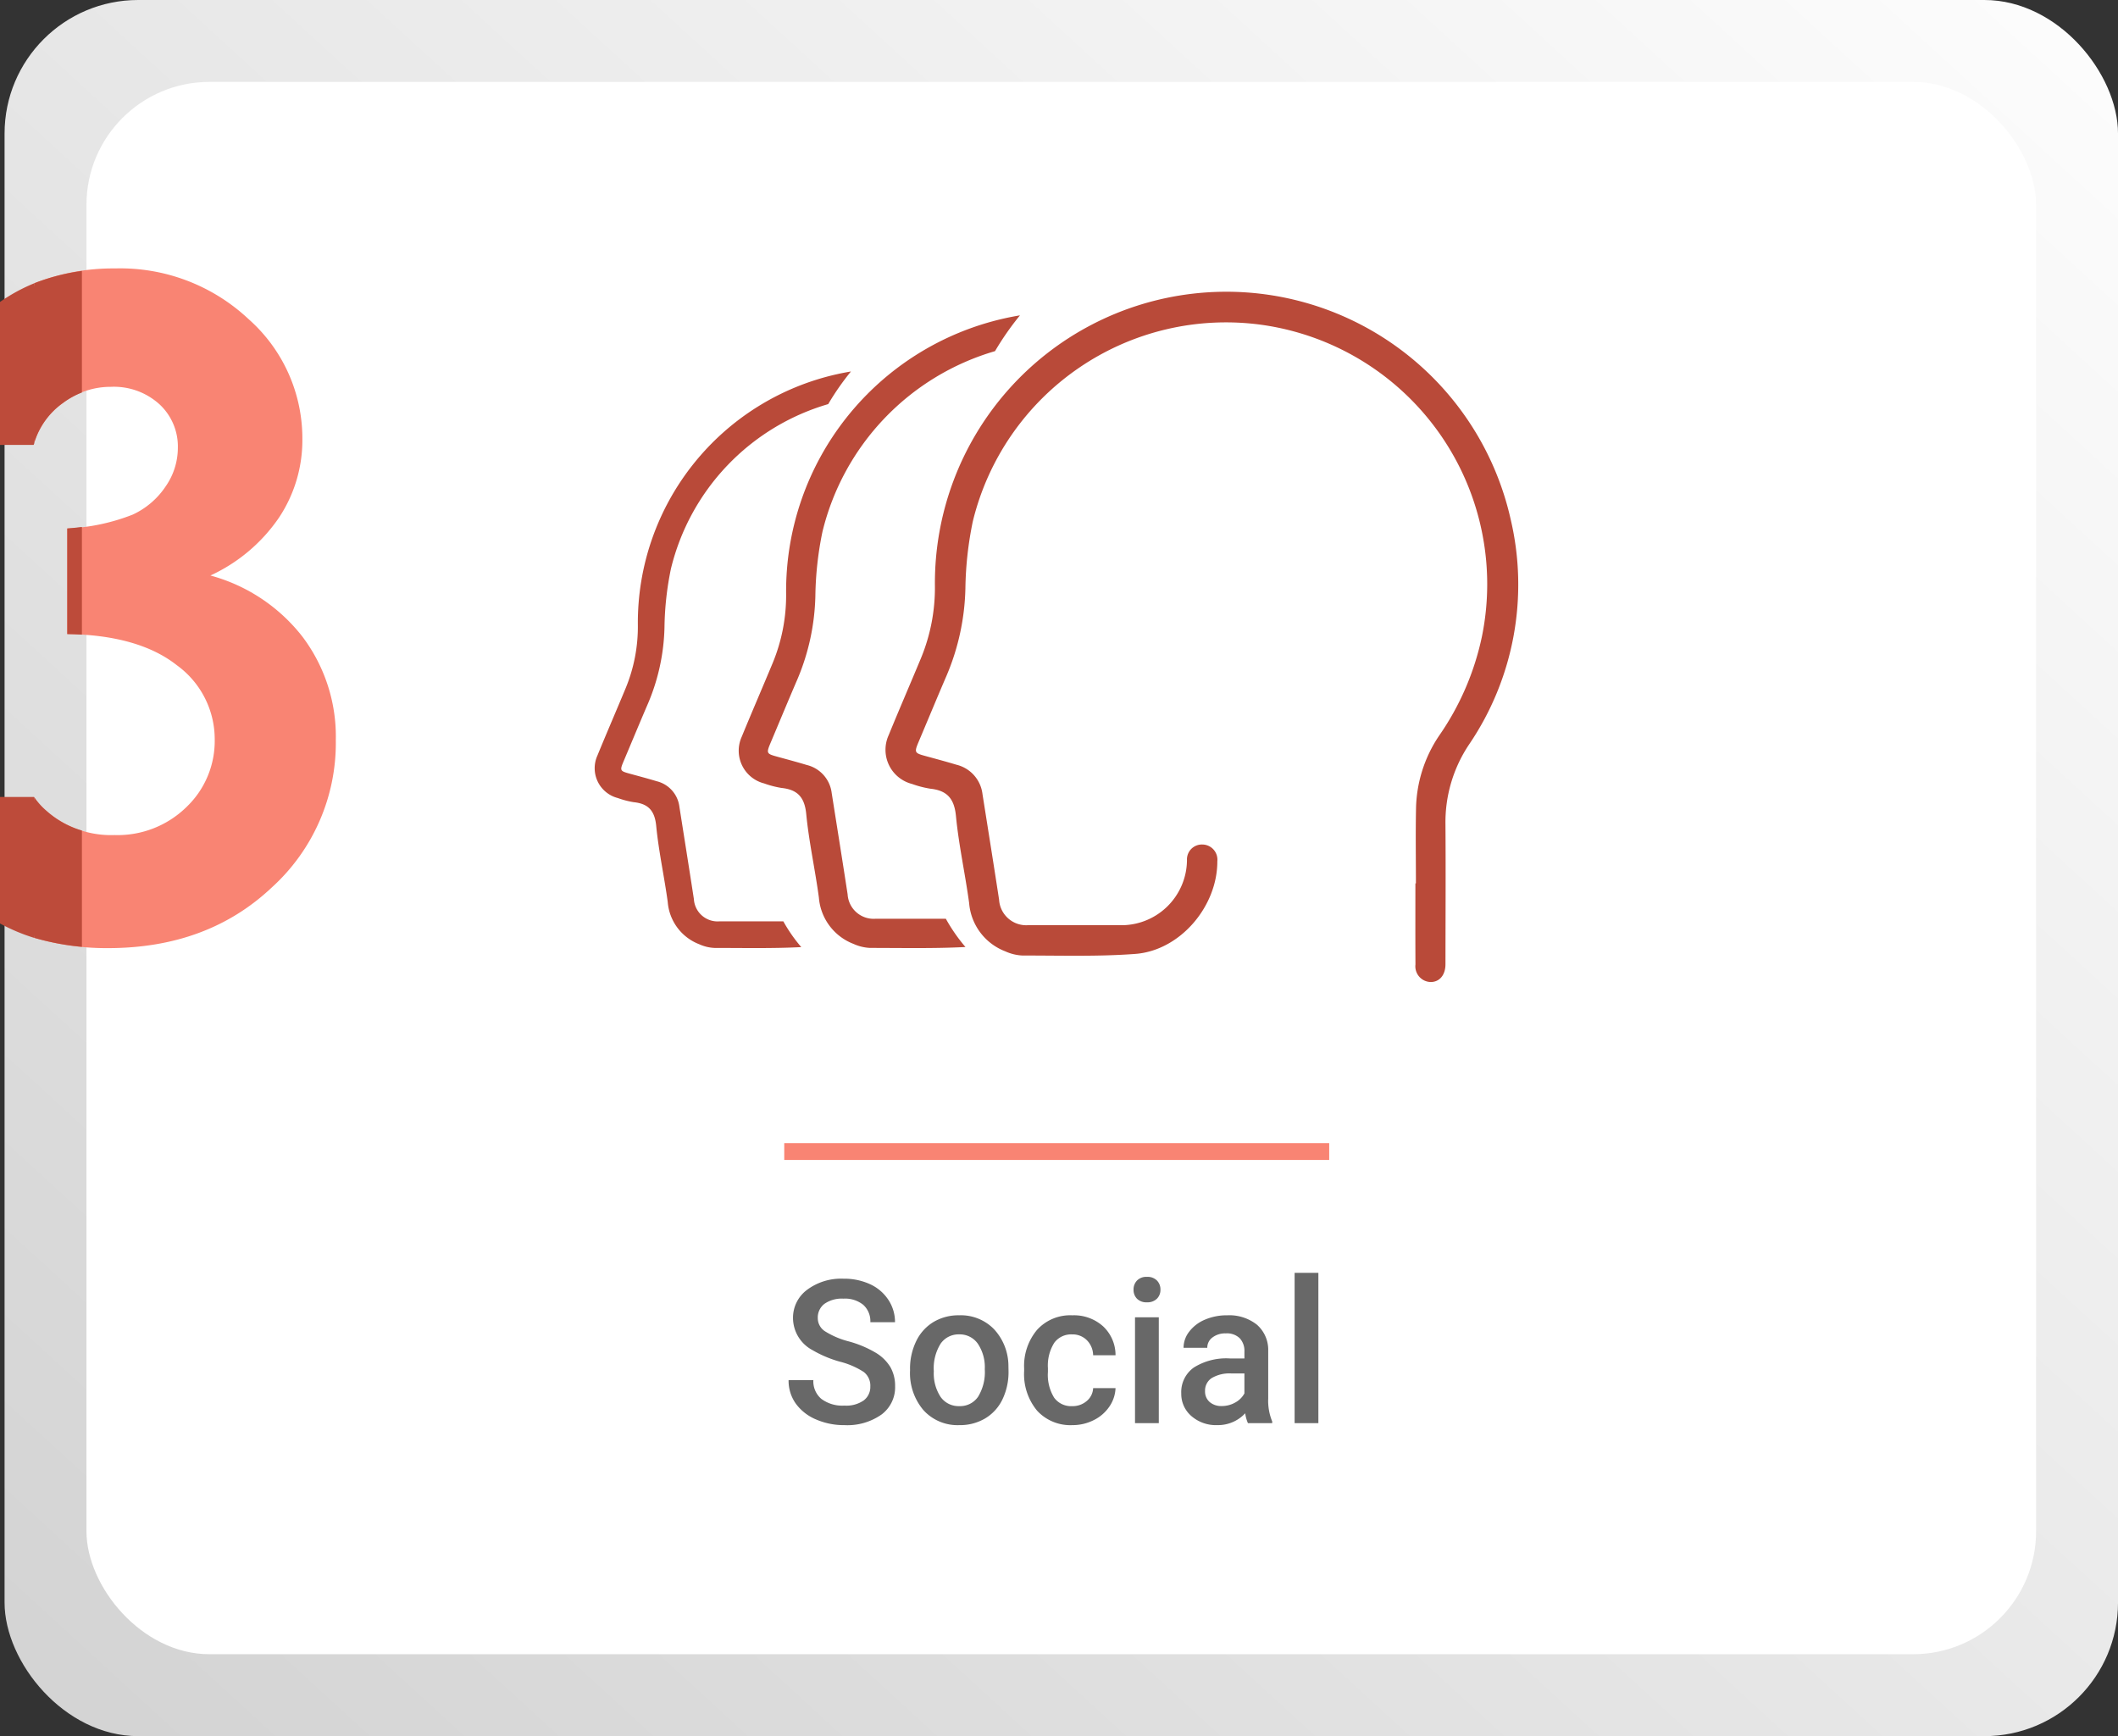 <svg xmlns="http://www.w3.org/2000/svg" xmlns:xlink="http://www.w3.org/1999/xlink" width="190.228" height="155.922" viewBox="0 0 190.228 155.922">
  <rect x="0" y="0" width="190.228" height="155.922" fill="#333333" stroke="none"/>
  <defs>
    <linearGradient id="linear-gradient" x1="0.037" y1="0.968" x2="1.103" y2="0.023" gradientUnits="objectBoundingBox">
      <stop offset="0" stop-color="#d4d4d4"/>
      <stop offset="1" stop-color="#fff"/>
    </linearGradient>
    <linearGradient id="linear-gradient-2" x1="0.029" y1="0.973" x2="1.361" y2="-0.324" gradientUnits="objectBoundingBox">
      <stop offset="0" stop-color="#fff"/>
      <stop offset="1" stop-color="#fff"/>
    </linearGradient>
  </defs>
  <g id="Grupo_58751" data-name="Grupo 58751" transform="translate(-914.771 -1548.039)">
    <g id="Grupo_57022" data-name="Grupo 57022" transform="translate(1069.505 2811.564)">
      <rect id="Rectángulo_6318" data-name="Rectángulo 6318" width="189.819" height="155.923" rx="12" transform="translate(-154.324 -1263.525)" fill="url(#linear-gradient)"/>
      <rect id="Rectángulo_6319" data-name="Rectángulo 6319" width="175.106" height="141.21" rx="11.045" transform="translate(-146.968 -1256.169)" fill="url(#linear-gradient-2)"/>
    </g>
    <path id="Trazado_105025" data-name="Trazado 105025" d="M-16.743-3.3a1.545,1.545,0,0,0-.593-1.3,7.138,7.138,0,0,0-2.14-.923,10.335,10.335,0,0,1-2.461-1.037,3.284,3.284,0,0,1-1.749-2.865,3.118,3.118,0,0,1,1.261-2.549,5.1,5.1,0,0,1,3.274-1,5.53,5.53,0,0,1,2.382.492,3.909,3.909,0,0,1,1.644,1.4,3.6,3.6,0,0,1,.6,2.017h-2.215a1.981,1.981,0,0,0-.628-1.556,2.608,2.608,0,0,0-1.8-.562,2.717,2.717,0,0,0-1.692.464,1.542,1.542,0,0,0-.6,1.3,1.4,1.4,0,0,0,.65,1.169,7.509,7.509,0,0,0,2.145.91,9.821,9.821,0,0,1,2.4,1.009,3.816,3.816,0,0,1,1.327,1.3,3.388,3.388,0,0,1,.422,1.718A3.045,3.045,0,0,1-15.746-.769a5.318,5.318,0,0,1-3.327.945,6.251,6.251,0,0,1-2.553-.514,4.289,4.289,0,0,1-1.811-1.419,3.537,3.537,0,0,1-.646-2.109h2.224a2.07,2.07,0,0,0,.721,1.688,3.156,3.156,0,0,0,2.065.6,2.742,2.742,0,0,0,1.745-.47A1.517,1.517,0,0,0-16.743-3.3Zm3.568-1.547a5.607,5.607,0,0,1,.554-2.518,4.044,4.044,0,0,1,1.556-1.723,4.383,4.383,0,0,1,2.3-.6A4.154,4.154,0,0,1-5.638-8.446a4.874,4.874,0,0,1,1.3,3.287l.009.5a5.658,5.658,0,0,1-.541,2.514A4,4,0,0,1-6.42-.431,4.415,4.415,0,0,1-8.745.176a4.125,4.125,0,0,1-3.221-1.34,5.133,5.133,0,0,1-1.208-3.573Zm2.136.185a3.832,3.832,0,0,0,.606,2.3,1.971,1.971,0,0,0,1.688.831,1.95,1.95,0,0,0,1.683-.844,4.232,4.232,0,0,0,.6-2.47,3.782,3.782,0,0,0-.62-2.285,1.979,1.979,0,0,0-1.683-.844,1.96,1.96,0,0,0-1.661.831A4.152,4.152,0,0,0-11.039-4.658ZM1.38-1.529A1.931,1.931,0,0,0,2.707-2,1.591,1.591,0,0,0,3.27-3.146H5.282A3.137,3.137,0,0,1,4.729-1.49,3.632,3.632,0,0,1,3.322-.272,4.191,4.191,0,0,1,1.406.176,4.055,4.055,0,0,1-1.758-1.116,5.124,5.124,0,0,1-2.927-4.685V-4.9A5.039,5.039,0,0,1-1.767-8.38,4.018,4.018,0,0,1,1.4-9.686,3.907,3.907,0,0,1,4.162-8.7,3.542,3.542,0,0,1,5.282-6.1H3.27a1.956,1.956,0,0,0-.558-1.345A1.8,1.8,0,0,0,1.38-7.972a1.879,1.879,0,0,0-1.6.751A3.834,3.834,0,0,0-.791-4.939V-4.6A3.9,3.9,0,0,0-.233-2.29,1.878,1.878,0,0,0,1.38-1.529ZM9.167,0H7.031V-9.51H9.167ZM6.9-11.988a1.147,1.147,0,0,1,.312-.824A1.173,1.173,0,0,1,8.1-13.14a1.188,1.188,0,0,1,.9.328,1.138,1.138,0,0,1,.316.824A1.112,1.112,0,0,1,9-11.178a1.2,1.2,0,0,1-.9.323,1.182,1.182,0,0,1-.892-.323A1.12,1.12,0,0,1,6.9-11.988ZM17.174,0a3.3,3.3,0,0,1-.246-.888,3.325,3.325,0,0,1-2.5,1.063,3.355,3.355,0,0,1-2.338-.817,2.615,2.615,0,0,1-.905-2.021A2.7,2.7,0,0,1,12.318-5a5.473,5.473,0,0,1,3.23-.813h1.31v-.624a1.666,1.666,0,0,0-.413-1.182,1.638,1.638,0,0,0-1.257-.444,1.881,1.881,0,0,0-1.2.365,1.129,1.129,0,0,0-.466.927H11.391a2.37,2.37,0,0,1,.519-1.463A3.455,3.455,0,0,1,13.32-9.3a4.955,4.955,0,0,1,1.991-.387,3.99,3.99,0,0,1,2.663.839,2.993,2.993,0,0,1,1.02,2.36V-2.2a4.861,4.861,0,0,0,.36,2.048V0ZM14.827-1.538a2.429,2.429,0,0,0,1.191-.308,2.055,2.055,0,0,0,.839-.826V-4.465H15.706a3.148,3.148,0,0,0-1.784.413,1.338,1.338,0,0,0-.6,1.169,1.248,1.248,0,0,0,.409.98A1.583,1.583,0,0,0,14.827-1.538ZM23.5,0H21.366V-13.5H23.5Z" transform="translate(1009.681 1675.854)" fill="#686868"/>
    <g id="Grupo_57033" data-name="Grupo 57033" transform="translate(617.027 2811.564)">
      <path id="Trazado_102249" data-name="Trazado 102249" d="M303.415-1227.342a7.031,7.031,0,0,1,4.3-1.442,6.083,6.083,0,0,1,4.344,1.561,5.166,5.166,0,0,1,1.659,3.931,6.07,6.07,0,0,1-1.087,3.438,7.166,7.166,0,0,1-2.972,2.548,18.168,18.168,0,0,1-5.877,1.244v9.483c4.216.053,7.556.988,9.847,2.8a8.207,8.207,0,0,1,3.4,6.677,8.2,8.2,0,0,1-2.566,6.085,8.838,8.838,0,0,1-6.429,2.489,8.82,8.82,0,0,1-6.143-2.193,6.1,6.1,0,0,1-1.063-1.184v12.608a23.007,23.007,0,0,0,6.61.923q8.928,0,14.7-5.432a17.52,17.52,0,0,0,5.767-13.256,14.89,14.89,0,0,0-2.984-9.265,15.665,15.665,0,0,0-8.278-5.512,15.1,15.1,0,0,0,6.144-5.176,12.56,12.56,0,0,0,2.114-7.072,14.309,14.309,0,0,0-4.84-10.786,16.84,16.84,0,0,0-11.986-4.544,19.4,19.4,0,0,0-7.242,1.327v14.29A6.82,6.82,0,0,1,303.415-1227.342Z" fill="#f98473"/>
      <path id="Trazado_102250" data-name="Trazado 102250" d="M300.835-1223.8v-14.29a15.566,15.566,0,0,0-3.091,1.685v12.836h3.018A.512.512,0,0,0,300.835-1223.8Z" fill="#bd4b3a"/>
      <path id="Trazado_102251" data-name="Trazado 102251" d="M297.744-1191.948v11.36a16.566,16.566,0,0,0,3.091,1.3V-1191.9a.075.075,0,0,0-.044-.048Z" fill="#bd4b3a"/>
      <g id="Grupo_57032" data-name="Grupo 57032">
        <path id="Trazado_102252" data-name="Trazado 102252" d="M303.786-1206.579c.45.006.885.027,1.314.052v-9.671c-.423.052-.857.1-1.314.136Z" fill="#bd4b3a"/>
        <path id="Trazado_102253" data-name="Trazado 102253" d="M305.1-1188.934a8.194,8.194,0,0,1-3.2-1.782,6.1,6.1,0,0,1-1.063-1.184l-1.139,7.256,1.139,5.352a22.586,22.586,0,0,0,4.265.8Z" fill="#bd4b3a"/>
        <path id="Trazado_102254" data-name="Trazado 102254" d="M300.835-1223.8a6.82,6.82,0,0,1,2.58-3.547,7.363,7.363,0,0,1,1.685-.927v-10.918a18.808,18.808,0,0,0-4.265,1.1,54.987,54.987,0,0,0-.586,7.33A46.364,46.364,0,0,0,300.835-1223.8Z" fill="#bd4b3a"/>
      </g>
    </g>
    <rect id="Rectángulo_6327" data-name="Rectángulo 6327" width="48.945" height="1.512" transform="translate(985.208 1650.703)" fill="#f98473"/>
    <g id="Grupo_58748" data-name="Grupo 58748" transform="translate(-242.184 645.426)">
      <g id="Grupo_58451" data-name="Grupo 58451" transform="translate(1236.494 928.809)">
        <g id="Grupo_58450" data-name="Grupo 58450">
          <path id="Trazado_104662" data-name="Trazado 104662" d="M1283.155,981.949c0-2.229-.034-4.457.009-6.685a12.1,12.1,0,0,1,2.06-6.558,24.412,24.412,0,0,0,3.865-8.952,23.521,23.521,0,0,0-19.868-27.981,23.409,23.409,0,0,0-25.864,17.671,31.63,31.63,0,0,0-.665,6.029,21.211,21.211,0,0,1-1.665,7.759c-.841,1.951-1.653,3.914-2.48,5.872-.474,1.121-.469,1.128.669,1.437.894.244,1.789.485,2.677.752a3.086,3.086,0,0,1,2.334,2.636c.5,3.16,1.006,6.32,1.491,9.483a2.442,2.442,0,0,0,2.639,2.288q4.041.008,8.082,0a5.891,5.891,0,0,0,6.154-5.842,1.338,1.338,0,0,1,1.377-1.4,1.361,1.361,0,0,1,1.349,1.506c.013,4.053-3.342,8.016-7.364,8.319-3.361.252-6.75.14-10.127.146a4.2,4.2,0,0,1-1.556-.378,5.078,5.078,0,0,1-3.245-4.339c-.353-2.613-.932-5.2-1.184-7.82-.153-1.579-.815-2.293-2.318-2.449a9.075,9.075,0,0,1-1.627-.424,3.166,3.166,0,0,1-2.107-4.359c.952-2.327,1.954-4.635,2.919-6.957a16.562,16.562,0,0,0,1.244-6.507,26.174,26.174,0,0,1,51.714-5.931,25.551,25.551,0,0,1-3.729,20.194,12.538,12.538,0,0,0-2.13,7.185c.03,4.188.005,8.376,0,12.564,0,.968-.527,1.6-1.33,1.6a1.412,1.412,0,0,1-1.365-1.583c-.015-2.425-.005-4.85-.005-7.274Z" transform="translate(-1235.524 -928.808)" fill="#b94a39"/>
        </g>
      </g>
      <path id="Trazado_104663" data-name="Trazado 104663" d="M1241.425,985.046q-3.145,0-6.291,0a2.341,2.341,0,0,1-2.53-2.192c-.464-3.031-.95-6.06-1.429-9.089a2.956,2.956,0,0,0-2.237-2.527c-.851-.257-1.71-.487-2.566-.721-1.091-.3-1.095-.3-.641-1.378.791-1.876,1.57-3.758,2.376-5.628a20.338,20.338,0,0,0,1.6-7.437,30.3,30.3,0,0,1,.636-5.779,22.406,22.406,0,0,1,15.5-16.225,25.609,25.609,0,0,1,2.24-3.214c-.463.078-.926.166-1.39.271a25.105,25.105,0,0,0-19.613,24.685,15.9,15.9,0,0,1-1.193,6.236c-.924,2.226-1.885,4.438-2.8,6.668a3.034,3.034,0,0,0,2.02,4.178,8.785,8.785,0,0,0,1.56.406c1.439.15,2.075.834,2.221,2.347.242,2.512.8,4.991,1.135,7.5a4.867,4.867,0,0,0,3.11,4.159,4.03,4.03,0,0,0,1.491.361c2.855,0,5.718.065,8.564-.081A15.311,15.311,0,0,1,1241.425,985.046Z" transform="translate(0.48 0.079)" fill="#b94a39"/>
      <path id="Trazado_104664" data-name="Trazado 104664" d="M1227.31,985.093q-2.867,0-5.734,0a2.132,2.132,0,0,1-2.3-2c-.424-2.762-.866-5.523-1.3-8.283a2.7,2.7,0,0,0-2.038-2.3c-.776-.234-1.558-.443-2.34-.656-.993-.271-1-.277-.583-1.256.722-1.71,1.432-3.425,2.166-5.129a18.541,18.541,0,0,0,1.455-6.778,27.557,27.557,0,0,1,.579-5.265,20.416,20.416,0,0,1,14.126-14.786,23.522,23.522,0,0,1,2.042-2.93c-.422.071-.844.151-1.266.247a22.876,22.876,0,0,0-17.873,22.495,14.468,14.468,0,0,1-1.087,5.683c-.842,2.029-1.718,4.045-2.55,6.078a2.765,2.765,0,0,0,1.84,3.807,7.869,7.869,0,0,0,1.422.371c1.313.136,1.891.76,2.024,2.139.221,2.288.726,4.548,1.035,6.831a4.435,4.435,0,0,0,2.834,3.791,3.676,3.676,0,0,0,1.359.329c2.6,0,5.21.06,7.8-.074A13.848,13.848,0,0,1,1227.31,985.093Z" transform="translate(0 0.266)" fill="#b94a39"/>
    </g>
  </g>
</svg>
